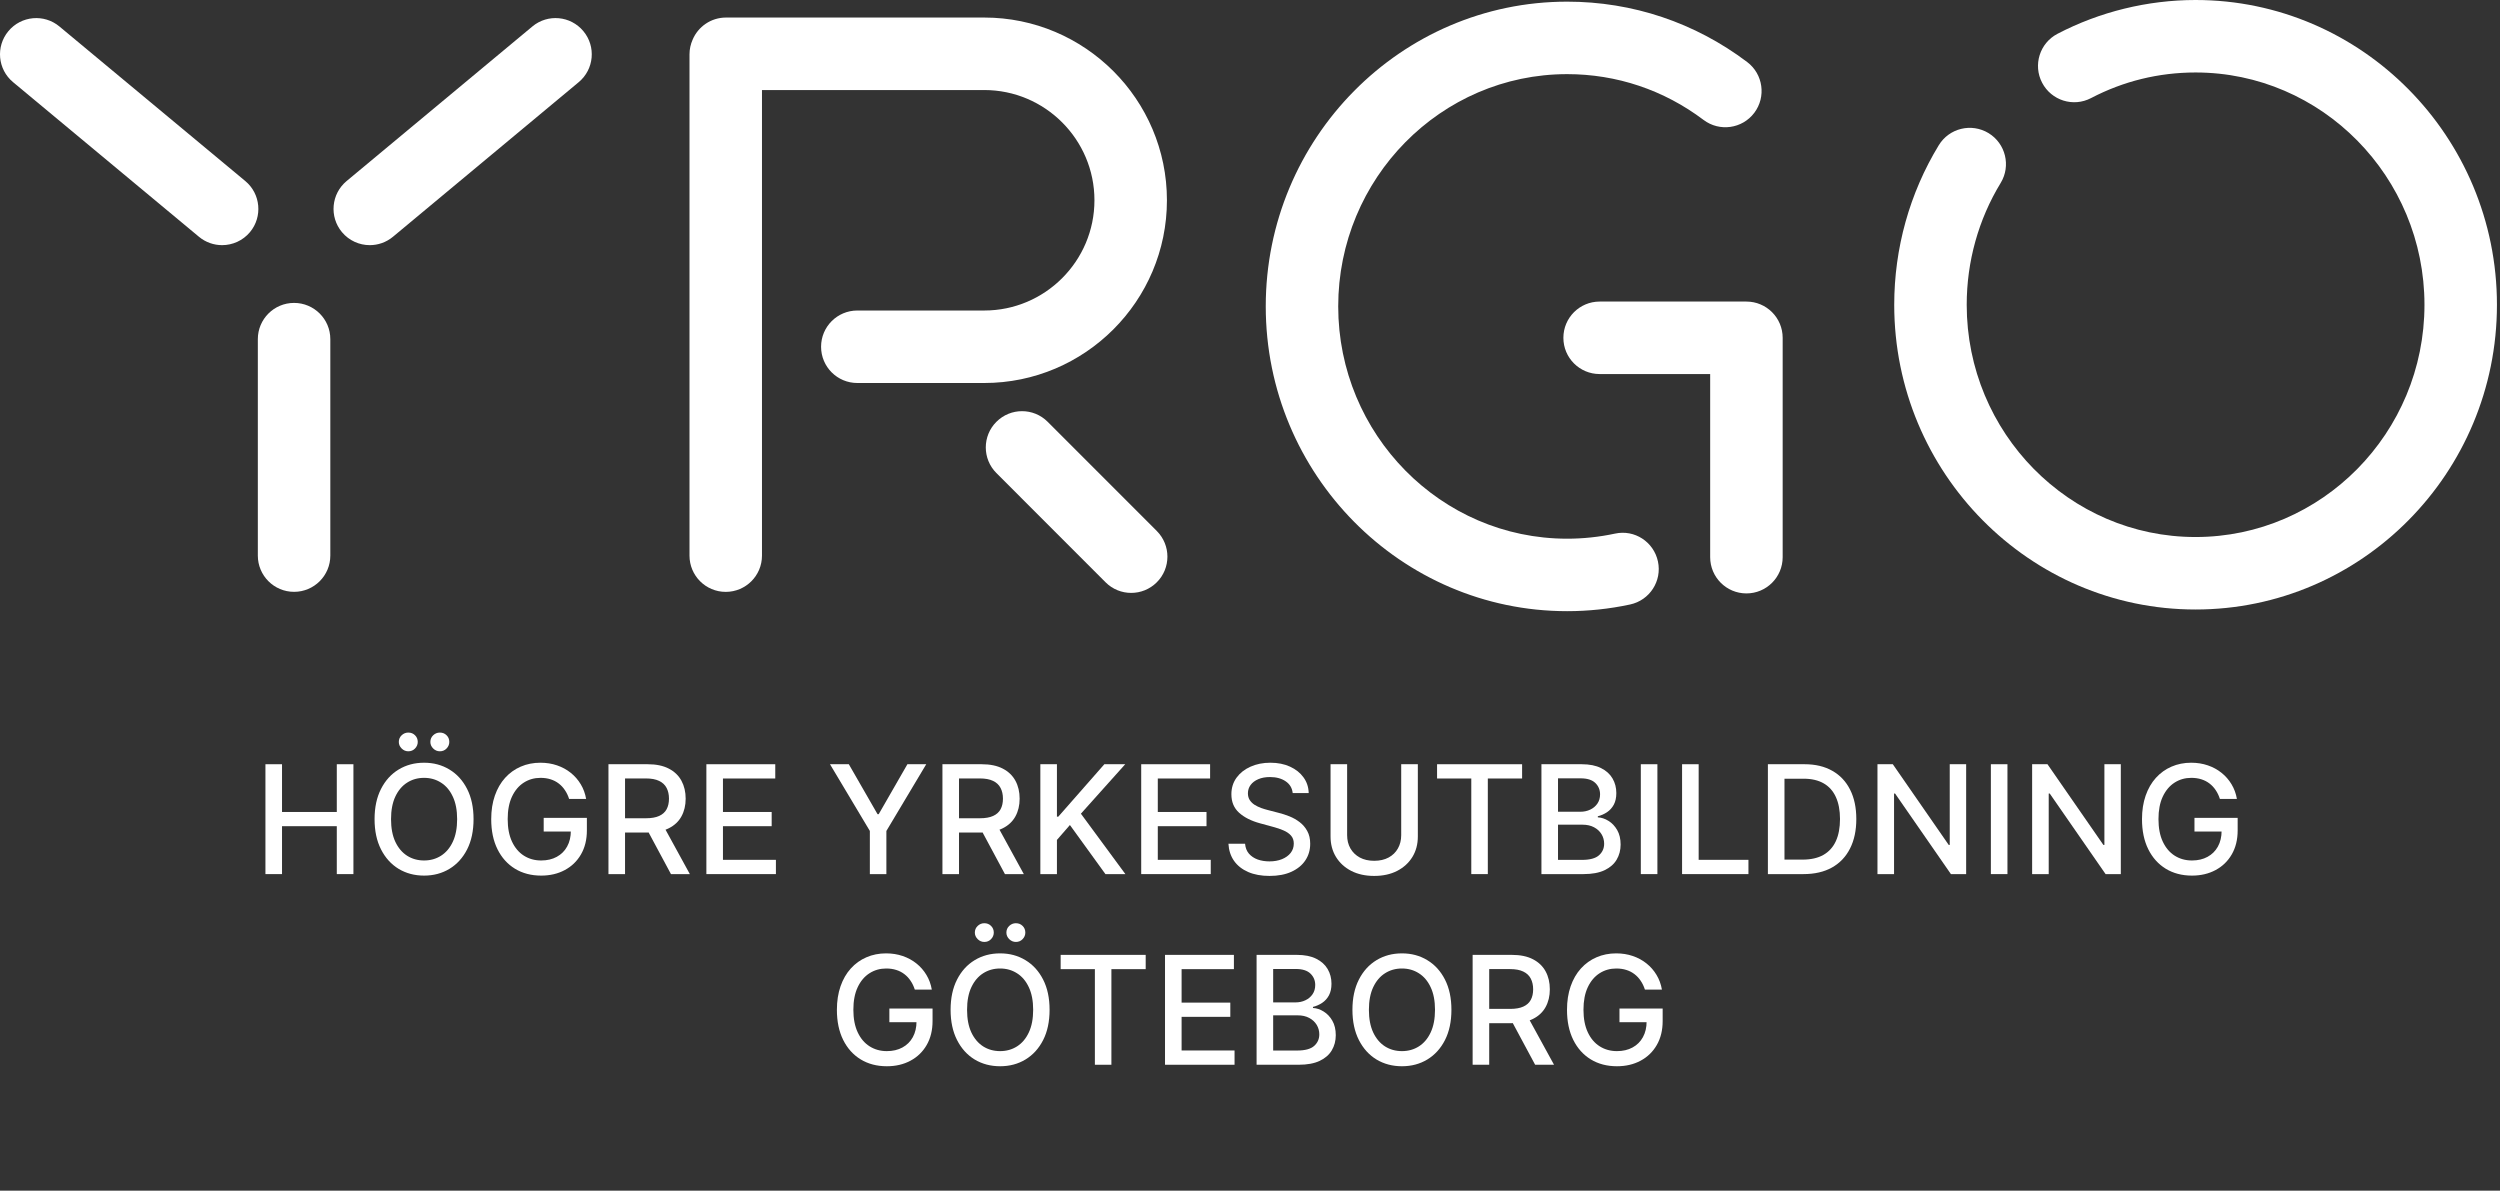 <svg width="695" height="331" viewBox="0 0 695 331" fill="none" xmlns="http://www.w3.org/2000/svg">
<rect x="0" y="0" width="695" height="331" fill="#333333" stroke="none"/>
<g clip-path="url(#clip0_1055_203)">
<path d="M314.469 164.827C311.891 164.827 309.311 163.845 307.346 161.876L276.991 131.501C273.067 127.568 273.067 121.18 277.005 117.259C280.939 113.321 287.314 113.321 291.248 117.259L321.602 147.629C325.526 151.566 325.526 157.954 321.59 161.876C319.621 163.845 317.047 164.827 314.469 164.827Z" fill="white"/>
<path d="M610.361 169.442C564.177 169.442 526.595 131.446 526.595 84.733C526.595 69.026 530.872 53.691 538.972 40.385C541.863 35.625 548.054 34.12 552.824 37.009C557.566 39.905 559.084 46.104 556.191 50.855C550.009 61.01 546.746 72.716 546.746 84.733C546.746 120.326 575.275 149.293 610.361 149.293C645.447 149.293 674.002 120.326 674.002 84.733C674.002 49.14 645.445 20.149 610.361 20.149C600.109 20.158 590.332 22.55 581.3 27.273C576.359 29.861 570.279 27.929 567.71 23.001C565.13 18.071 567.042 11.984 571.97 9.403C583.736 3.263 597.017 0.009 610.353 0C656.564 0 694.15 38.005 694.15 84.733C694.15 131.461 656.564 169.442 610.361 169.442Z" fill="white"/>
<path d="M273.617 4.877H201.834C197.649 4.877 194.067 7.419 192.543 11.044C191.996 12.29 191.681 13.658 191.681 15.101V154.465C191.681 160.034 196.186 164.542 201.756 164.542C207.326 164.542 211.83 160.034 211.83 154.465V25.031H273.617C290.508 25.031 304.256 38.771 304.256 55.675C304.256 72.579 290.508 86.323 273.617 86.323H238.336C232.766 86.323 228.26 90.83 228.26 96.399C228.26 101.968 232.766 106.475 238.336 106.475H273.617C301.616 106.475 324.406 83.684 324.406 55.675C324.406 27.666 301.616 4.877 273.617 4.877Z" fill="white"/>
<path d="M485.507 83.835H444.696C439.136 83.835 434.62 88.341 434.62 93.912C434.62 99.483 439.136 103.985 444.696 103.985H475.428V154.892C475.428 160.458 479.934 164.97 485.506 164.97C491.078 164.97 495.582 160.458 495.582 154.892V93.912C495.582 88.341 491.064 83.835 485.506 83.835" fill="white"/>
<path d="M435.664 169.906C389.459 169.906 351.878 131.9 351.878 85.171C351.878 38.442 389.458 0.46 435.664 0.46C453.855 0.46 471.164 6.264 485.725 17.254C490.16 20.603 491.035 26.928 487.696 31.364C484.346 35.803 478.03 36.695 473.581 33.335C462.544 25.012 449.437 20.61 435.665 20.61C400.579 20.61 372.024 49.575 372.024 85.171C372.024 120.767 400.579 149.758 435.665 149.758C440.102 149.758 444.579 149.284 448.946 148.349C454.419 147.137 459.749 150.648 460.911 156.093C462.073 161.535 458.61 166.884 453.157 168.05C447.413 169.284 441.518 169.906 435.665 169.906" fill="white"/>
<path d="M81.751 164.532C76.187 164.532 71.677 160.024 71.677 154.456V94.28C71.677 88.717 76.187 84.209 81.751 84.209C87.315 84.209 91.829 88.717 91.829 94.28V154.456C91.829 160.024 87.316 164.532 81.751 164.532Z" fill="white"/>
<path d="M102.8 68.151C99.913 68.151 97.046 66.912 95.056 64.525C91.491 60.24 92.079 53.896 96.353 50.333L147.996 7.36C152.269 3.798 158.618 4.374 162.178 8.661C165.742 12.937 165.158 19.283 160.881 22.84L109.242 65.823C107.358 67.385 105.075 68.151 102.8 68.151Z" fill="white"/>
<path d="M61.745 68.151C59.471 68.151 57.19 67.385 55.307 65.823L3.632 22.84C-0.644 19.293 -1.229 12.936 2.328 8.661C5.884 4.385 12.242 3.798 16.519 7.36L68.194 50.333C72.467 53.886 73.055 60.24 69.498 64.525C67.504 66.912 64.633 68.151 61.745 68.151Z" fill="white"/>
<path d="M73.792 243V212.455H78.401V225.729H93.629V212.455H98.252V243H93.629V229.681H78.401V243H73.792Z" fill="white"/>
<path d="M131.647 227.727C131.647 230.989 131.051 233.793 129.858 236.139C128.665 238.476 127.029 240.276 124.951 241.538C122.883 242.791 120.531 243.418 117.896 243.418C115.251 243.418 112.89 242.791 110.812 241.538C108.743 240.276 107.113 238.471 105.92 236.124C104.726 233.778 104.13 230.979 104.13 227.727C104.13 224.466 104.726 221.667 105.92 219.33C107.113 216.984 108.743 215.184 110.812 213.931C112.89 212.668 115.251 212.037 117.896 212.037C120.531 212.037 122.883 212.668 124.951 213.931C127.029 215.184 128.665 216.984 129.858 219.33C131.051 221.667 131.647 224.466 131.647 227.727ZM127.084 227.727C127.084 225.241 126.681 223.148 125.875 221.448C125.08 219.738 123.986 218.445 122.594 217.57C121.212 216.685 119.646 216.243 117.896 216.243C116.136 216.243 114.565 216.685 113.183 217.57C111.801 218.445 110.707 219.738 109.902 221.448C109.106 223.148 108.709 225.241 108.709 227.727C108.709 230.213 109.106 232.311 109.902 234.021C110.707 235.722 111.801 237.014 113.183 237.899C114.565 238.774 116.136 239.212 117.896 239.212C119.646 239.212 121.212 238.774 122.594 237.899C123.986 237.014 125.08 235.722 125.875 234.021C126.681 232.311 127.084 230.213 127.084 227.727ZM113.511 208.86C112.805 208.86 112.189 208.602 111.662 208.084C111.135 207.557 110.871 206.951 110.871 206.265C110.871 205.519 111.135 204.898 111.662 204.401C112.189 203.903 112.805 203.655 113.511 203.655C114.257 203.655 114.878 203.903 115.375 204.401C115.883 204.898 116.136 205.519 116.136 206.265C116.136 206.951 115.883 207.557 115.375 208.084C114.878 208.602 114.257 208.86 113.511 208.86ZM122.281 208.86C121.575 208.86 120.959 208.602 120.432 208.084C119.905 207.557 119.641 206.951 119.641 206.265C119.641 205.519 119.905 204.898 120.432 204.401C120.959 203.903 121.575 203.655 122.281 203.655C123.027 203.655 123.648 203.903 124.145 204.401C124.652 204.898 124.906 205.519 124.906 206.265C124.906 206.951 124.652 207.557 124.145 208.084C123.648 208.602 123.027 208.86 122.281 208.86Z" fill="white"/>
<path d="M158.215 222.104C157.927 221.2 157.539 220.389 157.052 219.673C156.575 218.947 156.003 218.331 155.337 217.824C154.671 217.307 153.91 216.914 153.055 216.646C152.21 216.377 151.28 216.243 150.266 216.243C148.546 216.243 146.994 216.685 145.612 217.57C144.23 218.455 143.136 219.753 142.331 221.463C141.536 223.163 141.138 225.246 141.138 227.712C141.138 230.188 141.541 232.281 142.346 233.991C143.151 235.702 144.255 236.999 145.657 237.884C147.059 238.769 148.655 239.212 150.445 239.212C152.105 239.212 153.552 238.874 154.785 238.197C156.028 237.521 156.987 236.567 157.663 235.334C158.35 234.091 158.693 232.629 158.693 230.949L159.886 231.173H151.146V227.369H163.152V230.844C163.152 233.41 162.605 235.637 161.511 237.526C160.428 239.405 158.926 240.857 157.007 241.881C155.098 242.905 152.911 243.418 150.445 243.418C147.68 243.418 145.254 242.781 143.166 241.508C141.088 240.236 139.467 238.431 138.304 236.094C137.141 233.748 136.559 230.964 136.559 227.742C136.559 225.306 136.897 223.119 137.573 221.18C138.249 219.241 139.199 217.595 140.422 216.243C141.655 214.881 143.102 213.842 144.762 213.126C146.433 212.4 148.257 212.037 150.236 212.037C151.886 212.037 153.423 212.28 154.845 212.768C156.276 213.255 157.549 213.946 158.663 214.841C159.786 215.736 160.716 216.8 161.452 218.033C162.188 219.256 162.685 220.613 162.943 222.104H158.215Z" fill="white"/>
<path d="M169.152 243V212.455H180.04C182.407 212.455 184.37 212.862 185.932 213.678C187.503 214.493 188.676 215.621 189.451 217.063C190.227 218.495 190.615 220.151 190.615 222.03C190.615 223.899 190.222 225.545 189.436 226.967C188.661 228.379 187.488 229.477 185.917 230.263C184.356 231.048 182.392 231.441 180.025 231.441H171.777V227.474H179.608C181.099 227.474 182.312 227.26 183.247 226.832C184.191 226.405 184.882 225.783 185.32 224.968C185.757 224.153 185.976 223.173 185.976 222.03C185.976 220.876 185.753 219.877 185.305 219.032C184.868 218.187 184.177 217.54 183.232 217.093C182.297 216.636 181.069 216.407 179.548 216.407H173.761V243H169.152ZM184.231 229.219L191.778 243H186.528L179.13 229.219H184.231Z" fill="white"/>
<path d="M196.373 243V212.455H215.523V216.422H200.981V225.729H214.524V229.681H200.981V239.033H215.702V243H196.373Z" fill="white"/>
<path d="M230.738 212.455H235.973L243.953 226.34H244.281L252.26 212.455H257.495L246.413 231.008V243H241.82V231.008L230.738 212.455Z" fill="white"/>
<path d="M261.997 243V212.455H272.884C275.251 212.455 277.215 212.862 278.776 213.678C280.347 214.493 281.52 215.621 282.296 217.063C283.071 218.495 283.459 220.151 283.459 222.03C283.459 223.899 283.066 225.545 282.281 226.967C281.505 228.379 280.332 229.477 278.761 230.263C277.2 231.048 275.236 231.441 272.869 231.441H264.622V227.474H272.452C273.943 227.474 275.156 227.26 276.091 226.832C277.036 226.405 277.727 225.783 278.164 224.968C278.602 224.153 278.82 223.173 278.82 222.03C278.82 220.876 278.597 219.877 278.149 219.032C277.712 218.187 277.021 217.54 276.076 217.093C275.141 216.636 273.913 216.407 272.392 216.407H266.605V243H261.997ZM277.075 229.219L284.622 243H279.372L271.975 229.219H277.075Z" fill="white"/>
<path d="M289.217 243V212.455H293.826V227.041H294.198L307.01 212.455H312.812L300.492 226.206L312.857 243H307.308L297.435 229.353L293.826 233.499V243H289.217Z" fill="white"/>
<path d="M317.257 243V212.455H336.408V216.422H321.866V225.729H335.409V229.681H321.866V239.033H336.587V243H317.257Z" fill="white"/>
<path d="M359.374 220.479C359.215 219.067 358.559 217.973 357.405 217.197C356.252 216.412 354.8 216.019 353.05 216.019C351.797 216.019 350.713 216.218 349.799 216.616C348.884 217.004 348.173 217.54 347.666 218.227C347.169 218.903 346.92 219.673 346.92 220.538C346.92 221.264 347.089 221.891 347.427 222.418C347.775 222.945 348.228 223.387 348.784 223.745C349.351 224.093 349.958 224.386 350.604 224.625C351.25 224.854 351.872 225.043 352.468 225.192L355.451 225.967C356.426 226.206 357.425 226.529 358.449 226.937C359.473 227.344 360.423 227.881 361.298 228.548C362.173 229.214 362.879 230.039 363.416 231.023C363.963 232.008 364.236 233.186 364.236 234.558C364.236 236.288 363.789 237.825 362.894 239.167C362.009 240.509 360.721 241.568 359.031 242.344C357.35 243.119 355.317 243.507 352.931 243.507C350.644 243.507 348.665 243.144 346.995 242.418C345.324 241.692 344.017 240.663 343.072 239.331C342.127 237.989 341.605 236.398 341.506 234.558H346.13C346.219 235.662 346.577 236.582 347.203 237.317C347.84 238.043 348.65 238.585 349.635 238.943C350.629 239.291 351.718 239.465 352.901 239.465C354.203 239.465 355.362 239.261 356.376 238.854C357.4 238.436 358.206 237.859 358.792 237.124C359.379 236.378 359.672 235.508 359.672 234.513C359.672 233.609 359.414 232.868 358.897 232.291C358.39 231.714 357.698 231.237 356.823 230.859C355.958 230.481 354.979 230.148 353.885 229.86L350.276 228.876C347.83 228.209 345.891 227.23 344.459 225.937C343.037 224.645 342.326 222.935 342.326 220.807C342.326 219.047 342.804 217.511 343.758 216.198C344.713 214.886 346.005 213.866 347.636 213.141C349.267 212.405 351.106 212.037 353.154 212.037C355.223 212.037 357.047 212.4 358.628 213.126C360.219 213.852 361.472 214.851 362.387 216.124C363.301 217.386 363.779 218.838 363.819 220.479H359.374Z" fill="white"/>
<path d="M389.536 212.455H394.16V232.545C394.16 234.682 393.658 236.577 392.653 238.227C391.649 239.868 390.237 241.16 388.418 242.105C386.598 243.04 384.465 243.507 382.019 243.507C379.583 243.507 377.455 243.04 375.636 242.105C373.816 241.16 372.404 239.868 371.4 238.227C370.396 236.577 369.893 234.682 369.893 232.545V212.455H374.502V232.172C374.502 233.554 374.805 234.782 375.412 235.856C376.028 236.93 376.898 237.775 378.022 238.391C379.146 238.998 380.478 239.301 382.019 239.301C383.57 239.301 384.908 238.998 386.031 238.391C387.165 237.775 388.03 236.93 388.626 235.856C389.233 234.782 389.536 233.554 389.536 232.172V212.455Z" fill="white"/>
<path d="M399.504 216.422V212.455H423.144V216.422H413.613V243H409.019V216.422H399.504Z" fill="white"/>
<path d="M428.518 243V212.455H439.704C441.871 212.455 443.666 212.812 445.088 213.528C446.51 214.234 447.574 215.194 448.28 216.407C448.986 217.61 449.339 218.967 449.339 220.479C449.339 221.751 449.105 222.825 448.638 223.7C448.17 224.565 447.544 225.261 446.758 225.788C445.983 226.305 445.128 226.683 444.193 226.922V227.22C445.207 227.27 446.197 227.598 447.161 228.205C448.136 228.801 448.941 229.651 449.577 230.755C450.214 231.859 450.532 233.201 450.532 234.782C450.532 236.343 450.164 237.745 449.428 238.988C448.702 240.221 447.579 241.2 446.057 241.926C444.536 242.642 442.592 243 440.226 243H428.518ZM433.126 239.048H439.778C441.986 239.048 443.567 238.62 444.521 237.765C445.476 236.91 445.953 235.841 445.953 234.558C445.953 233.594 445.709 232.709 445.222 231.903C444.735 231.098 444.039 230.457 443.134 229.979C442.239 229.502 441.175 229.263 439.942 229.263H433.126V239.048ZM433.126 225.669H439.301C440.335 225.669 441.265 225.47 442.09 225.072C442.925 224.675 443.587 224.118 444.074 223.402C444.571 222.676 444.819 221.821 444.819 220.837C444.819 219.574 444.377 218.515 443.492 217.66C442.607 216.805 441.25 216.377 439.42 216.377H433.126V225.669Z" fill="white"/>
<path d="M460.757 212.455V243H456.148V212.455H460.757Z" fill="white"/>
<path d="M467.618 243V212.455H472.227V239.033H486.068V243H467.618Z" fill="white"/>
<path d="M501.364 243H491.475V212.455H501.677C504.67 212.455 507.24 213.066 509.388 214.289C511.536 215.502 513.181 217.247 514.325 219.524C515.478 221.791 516.055 224.511 516.055 227.682C516.055 230.864 515.473 233.599 514.31 235.886C513.157 238.173 511.486 239.932 509.299 241.165C507.111 242.388 504.466 243 501.364 243ZM496.084 238.973H501.11C503.437 238.973 505.371 238.535 506.912 237.66C508.453 236.776 509.607 235.498 510.372 233.827C511.138 232.147 511.521 230.099 511.521 227.682C511.521 225.286 511.138 223.253 510.372 221.582C509.617 219.912 508.488 218.644 506.987 217.779C505.485 216.914 503.621 216.481 501.394 216.481H496.084V238.973Z" fill="white"/>
<path d="M546.59 212.455V243H542.354L526.828 220.598H526.545V243H521.936V212.455H526.202L541.743 234.886H542.026V212.455H546.59Z" fill="white"/>
<path d="M558.072 212.455V243H553.463V212.455H558.072Z" fill="white"/>
<path d="M589.587 212.455V243H585.352L569.825 220.598H569.542V243H564.933V212.455H569.199L584.74 234.886H585.023V212.455H589.587Z" fill="white"/>
<path d="M617.132 222.104C616.844 221.2 616.456 220.389 615.969 219.673C615.491 218.947 614.92 218.331 614.254 217.824C613.587 217.307 612.827 216.914 611.972 216.646C611.126 216.377 610.197 216.243 609.182 216.243C607.462 216.243 605.911 216.685 604.529 217.57C603.147 218.455 602.053 219.753 601.248 221.463C600.452 223.163 600.055 225.246 600.055 227.712C600.055 230.188 600.457 232.281 601.263 233.991C602.068 235.702 603.172 236.999 604.574 237.884C605.976 238.769 607.572 239.212 609.362 239.212C611.022 239.212 612.469 238.874 613.702 238.197C614.945 237.521 615.904 236.567 616.58 235.334C617.266 234.091 617.609 232.629 617.609 230.949L618.803 231.173H610.062V227.369H622.069V230.844C622.069 233.41 621.522 235.637 620.428 237.526C619.344 239.405 617.843 240.857 615.924 241.881C614.015 242.905 611.827 243.418 609.362 243.418C606.597 243.418 604.171 242.781 602.083 241.508C600.005 240.236 598.384 238.431 597.221 236.094C596.058 233.748 595.476 230.964 595.476 227.742C595.476 225.306 595.814 223.119 596.49 221.18C597.166 219.241 598.116 217.595 599.339 216.243C600.572 214.881 602.018 213.842 603.679 213.126C605.349 212.4 607.174 212.037 609.153 212.037C610.803 212.037 612.339 212.28 613.761 212.768C615.193 213.255 616.466 213.946 617.58 214.841C618.703 215.736 619.633 216.8 620.369 218.033C621.104 219.256 621.602 220.613 621.86 222.104H617.132Z" fill="white"/>
<path d="M254.313 275.104C254.025 274.2 253.637 273.389 253.15 272.673C252.673 271.947 252.101 271.331 251.435 270.824C250.768 270.307 250.008 269.914 249.153 269.646C248.307 269.377 247.378 269.243 246.364 269.243C244.643 269.243 243.092 269.685 241.71 270.57C240.328 271.455 239.234 272.753 238.429 274.463C237.633 276.163 237.236 278.246 237.236 280.712C237.236 283.188 237.638 285.281 238.444 286.991C239.249 288.702 240.353 289.999 241.755 290.884C243.157 291.769 244.753 292.212 246.543 292.212C248.203 292.212 249.65 291.874 250.883 291.197C252.126 290.521 253.085 289.567 253.761 288.334C254.447 287.091 254.79 285.629 254.79 283.949L255.984 284.173H247.244V280.369H259.25V283.844C259.25 286.41 258.703 288.637 257.609 290.526C256.525 292.406 255.024 293.857 253.105 294.881C251.196 295.905 249.008 296.418 246.543 296.418C243.778 296.418 241.352 295.781 239.264 294.508C237.186 293.236 235.565 291.431 234.402 289.094C233.239 286.748 232.657 283.964 232.657 280.742C232.657 278.306 232.995 276.119 233.671 274.18C234.347 272.241 235.297 270.595 236.52 269.243C237.753 267.881 239.2 266.842 240.86 266.126C242.53 265.4 244.355 265.037 246.334 265.037C247.984 265.037 249.521 265.28 250.942 265.768C252.374 266.255 253.647 266.946 254.761 267.841C255.884 268.736 256.814 269.8 257.55 271.033C258.285 272.256 258.783 273.613 259.041 275.104H254.313Z" fill="white"/>
<path d="M291.784 280.727C291.784 283.989 291.187 286.793 289.994 289.139C288.801 291.476 287.165 293.276 285.087 294.538C283.019 295.791 280.667 296.418 278.032 296.418C275.387 296.418 273.026 295.791 270.948 294.538C268.88 293.276 267.249 291.471 266.056 289.124C264.862 286.778 264.266 283.979 264.266 280.727C264.266 277.466 264.862 274.667 266.056 272.33C267.249 269.984 268.88 268.184 270.948 266.931C273.026 265.668 275.387 265.037 278.032 265.037C280.667 265.037 283.019 265.668 285.087 266.931C287.165 268.184 288.801 269.984 289.994 272.33C291.187 274.667 291.784 277.466 291.784 280.727ZM287.22 280.727C287.22 278.241 286.817 276.148 286.012 274.448C285.216 272.738 284.122 271.445 282.73 270.57C281.348 269.685 279.782 269.243 278.032 269.243C276.272 269.243 274.701 269.685 273.319 270.57C271.937 271.445 270.843 272.738 270.038 274.448C269.242 276.148 268.845 278.241 268.845 280.727C268.845 283.213 269.242 285.311 270.038 287.021C270.843 288.722 271.937 290.014 273.319 290.899C274.701 291.774 276.272 292.212 278.032 292.212C279.782 292.212 281.348 291.774 282.73 290.899C284.122 290.014 285.216 288.722 286.012 287.021C286.817 285.311 287.22 283.213 287.22 280.727ZM273.647 261.86C272.941 261.86 272.325 261.602 271.798 261.084C271.271 260.557 271.007 259.951 271.007 259.265C271.007 258.519 271.271 257.898 271.798 257.401C272.325 256.903 272.941 256.655 273.647 256.655C274.393 256.655 275.014 256.903 275.512 257.401C276.019 257.898 276.272 258.519 276.272 259.265C276.272 259.951 276.019 260.557 275.512 261.084C275.014 261.602 274.393 261.86 273.647 261.86ZM282.417 261.86C281.711 261.86 281.095 261.602 280.568 261.084C280.041 260.557 279.777 259.951 279.777 259.265C279.777 258.519 280.041 257.898 280.568 257.401C281.095 256.903 281.711 256.655 282.417 256.655C283.163 256.655 283.784 256.903 284.281 257.401C284.789 257.898 285.042 258.519 285.042 259.265C285.042 259.951 284.789 260.557 284.281 261.084C283.784 261.602 283.163 261.86 282.417 261.86Z" fill="white"/>
<path d="M294.861 269.422V265.455H318.501V269.422H308.97V296H304.376V269.422H294.861Z" fill="white"/>
<path d="M323.874 296V265.455H343.025V269.422H328.483V278.729H342.026V282.681H328.483V292.033H343.204V296H323.874Z" fill="white"/>
<path d="M349.331 296V265.455H360.517C362.685 265.455 364.48 265.812 365.901 266.528C367.323 267.234 368.387 268.194 369.093 269.407C369.799 270.61 370.152 271.967 370.152 273.479C370.152 274.751 369.918 275.825 369.451 276.7C368.984 277.565 368.357 278.261 367.572 278.788C366.796 279.305 365.941 279.683 365.007 279.922V280.22C366.021 280.27 367.01 280.598 367.975 281.204C368.949 281.801 369.754 282.651 370.391 283.755C371.027 284.859 371.345 286.201 371.345 287.782C371.345 289.343 370.977 290.745 370.242 291.988C369.516 293.221 368.392 294.2 366.871 294.926C365.35 295.642 363.406 296 361.039 296H349.331ZM353.94 292.048H360.592C362.799 292.048 364.38 291.62 365.335 290.765C366.289 289.91 366.766 288.841 366.766 287.558C366.766 286.594 366.523 285.709 366.036 284.903C365.548 284.098 364.852 283.457 363.948 282.979C363.053 282.502 361.989 282.263 360.756 282.263H353.94V292.048ZM353.94 278.669H360.115C361.149 278.669 362.078 278.47 362.904 278.072C363.739 277.675 364.4 277.118 364.887 276.402C365.384 275.676 365.633 274.821 365.633 273.837C365.633 272.574 365.19 271.515 364.306 270.66C363.421 269.805 362.063 269.377 360.234 269.377H353.94V278.669Z" fill="white"/>
<path d="M403.495 280.727C403.495 283.989 402.898 286.793 401.705 289.139C400.512 291.476 398.876 293.276 396.798 294.538C394.73 295.791 392.378 296.418 389.744 296.418C387.099 296.418 384.737 295.791 382.659 294.538C380.591 293.276 378.96 291.471 377.767 289.124C376.574 286.778 375.977 283.979 375.977 280.727C375.977 277.466 376.574 274.667 377.767 272.33C378.96 269.984 380.591 268.184 382.659 266.931C384.737 265.668 387.099 265.037 389.744 265.037C392.378 265.037 394.73 265.668 396.798 266.931C398.876 268.184 400.512 269.984 401.705 272.33C402.898 274.667 403.495 277.466 403.495 280.727ZM398.931 280.727C398.931 278.241 398.528 276.148 397.723 274.448C396.927 272.738 395.834 271.445 394.442 270.57C393.06 269.685 391.494 269.243 389.744 269.243C387.984 269.243 386.413 269.685 385.03 270.57C383.648 271.445 382.555 272.738 381.749 274.448C380.954 276.148 380.556 278.241 380.556 280.727C380.556 283.213 380.954 285.311 381.749 287.021C382.555 288.722 383.648 290.014 385.03 290.899C386.413 291.774 387.984 292.212 389.744 292.212C391.494 292.212 393.06 291.774 394.442 290.899C395.834 290.014 396.927 288.722 397.723 287.021C398.528 285.311 398.931 283.213 398.931 280.727Z" fill="white"/>
<path d="M409.391 296V265.455H420.279C422.645 265.455 424.609 265.862 426.17 266.678C427.741 267.493 428.914 268.621 429.69 270.063C430.465 271.495 430.853 273.151 430.853 275.03C430.853 276.899 430.46 278.545 429.675 279.967C428.899 281.379 427.726 282.477 426.155 283.263C424.594 284.048 422.63 284.441 420.264 284.441H412.016V280.474H419.846C421.338 280.474 422.551 280.26 423.485 279.832C424.43 279.405 425.121 278.783 425.558 277.968C425.996 277.153 426.215 276.173 426.215 275.03C426.215 273.876 425.991 272.877 425.544 272.032C425.106 271.187 424.415 270.54 423.47 270.093C422.536 269.636 421.308 269.407 419.786 269.407H414V296H409.391ZM424.47 282.219L432.017 296H426.767L419.369 282.219H424.47Z" fill="white"/>
<path d="M457.283 275.104C456.995 274.2 456.607 273.389 456.12 272.673C455.642 271.947 455.071 271.331 454.405 270.824C453.738 270.307 452.978 269.914 452.123 269.646C451.277 269.377 450.348 269.243 449.333 269.243C447.613 269.243 446.062 269.685 444.68 270.57C443.298 271.455 442.204 272.753 441.399 274.463C440.603 276.163 440.206 278.246 440.206 280.712C440.206 283.188 440.608 285.281 441.414 286.991C442.219 288.702 443.323 289.999 444.725 290.884C446.127 291.769 447.723 292.212 449.512 292.212C451.173 292.212 452.62 291.874 453.853 291.197C455.096 290.521 456.055 289.567 456.731 288.334C457.417 287.091 457.76 285.629 457.76 283.949L458.954 284.173H450.213V280.369H462.22V283.844C462.22 286.41 461.673 288.637 460.579 290.526C459.495 292.406 457.994 293.857 456.075 294.881C454.166 295.905 451.978 296.418 449.512 296.418C446.748 296.418 444.322 295.781 442.234 294.508C440.156 293.236 438.535 291.431 437.372 289.094C436.208 286.748 435.627 283.964 435.627 280.742C435.627 278.306 435.965 276.119 436.641 274.18C437.317 272.241 438.267 270.595 439.49 269.243C440.723 267.881 442.169 266.842 443.83 266.126C445.5 265.4 447.325 265.037 449.304 265.037C450.954 265.037 452.49 265.28 453.912 265.768C455.344 266.255 456.617 266.946 457.731 267.841C458.854 268.736 459.784 269.8 460.52 271.033C461.255 272.256 461.753 273.613 462.011 275.104H457.283Z" fill="white"/>
</g>
<defs>
<clipPath id="clip0_1055_203">
<rect width="694.15" height="330.311" fill="white"/>
</clipPath>
</defs>
</svg>
